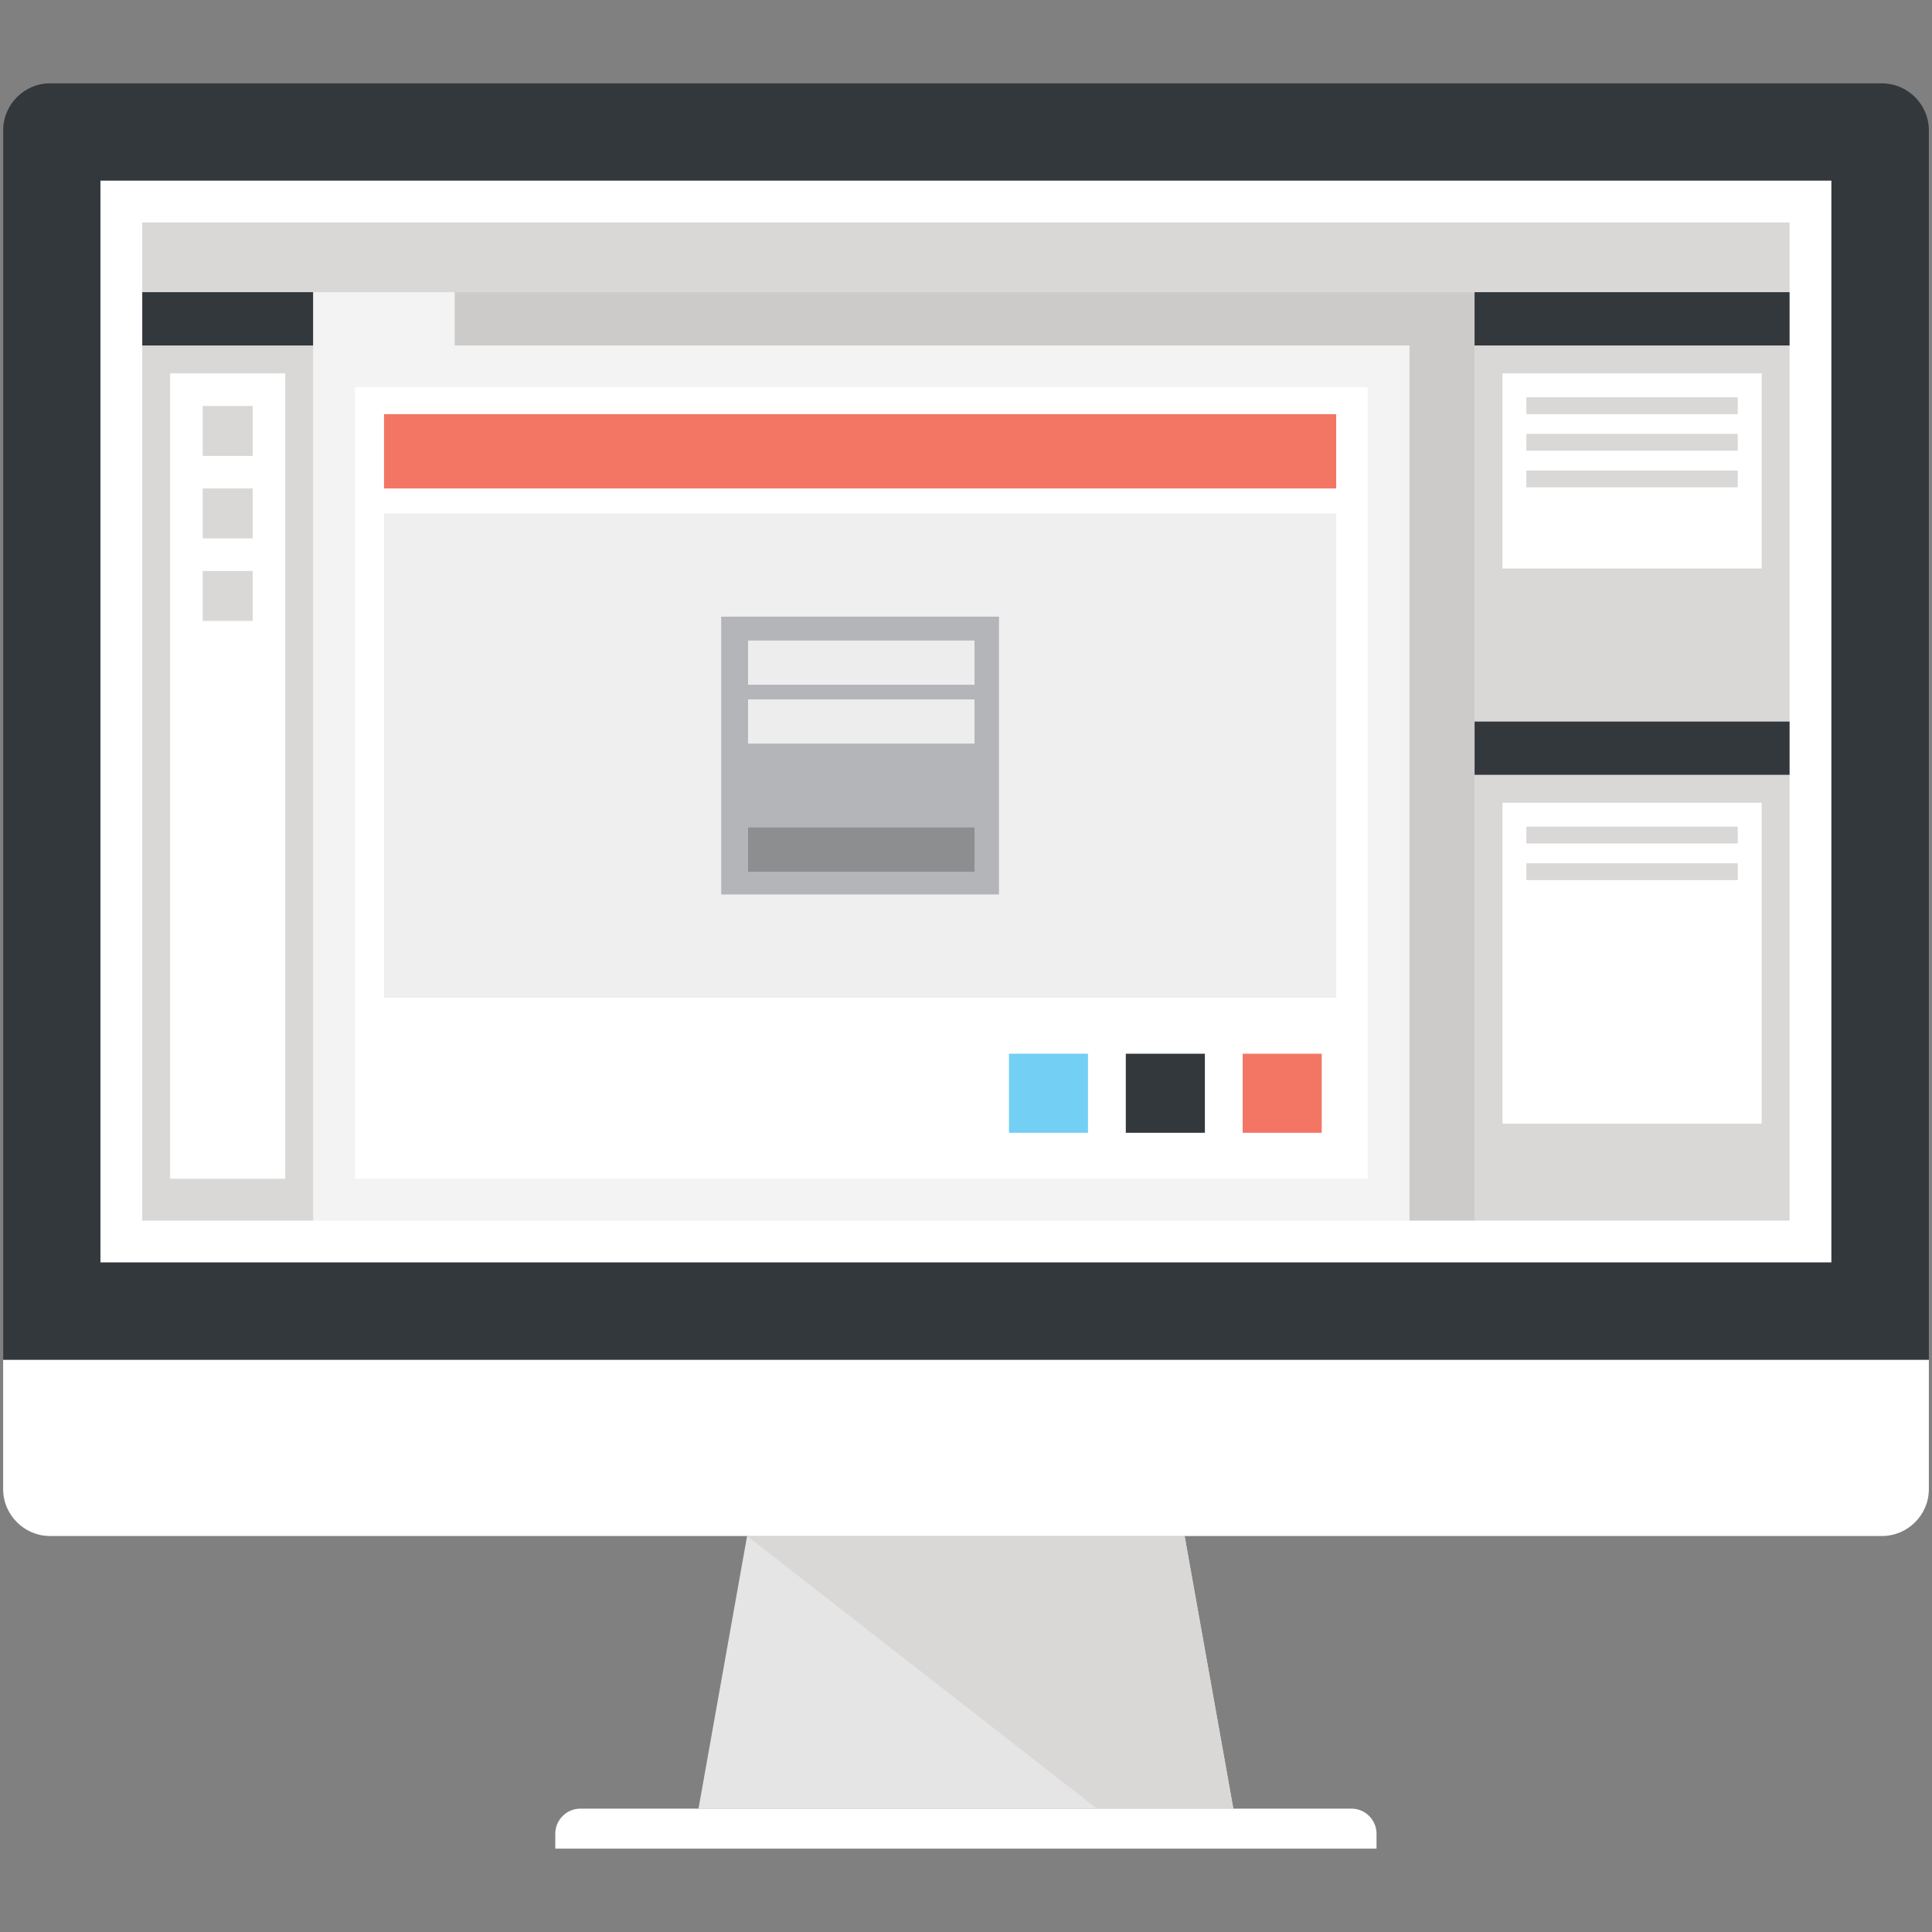 <?xml version="1.0" encoding="utf-8"?>
<!-- Generator: Adobe Illustrator 15.1.0, SVG Export Plug-In . SVG Version: 6.00 Build 0)  -->
<!DOCTYPE svg PUBLIC "-//W3C//DTD SVG 1.1//EN" "http://www.w3.org/Graphics/SVG/1.1/DTD/svg11.dtd">
<svg version="1.1" id="Layer_1" xmlns="http://www.w3.org/2000/svg" xmlns:xlink="http://www.w3.org/1999/xlink" x="0px" y="0px"
	 width="256px" height="256px" viewBox="0 0 256 256" enable-background="new 0 0 256 256" xml:space="preserve">
<rect x="0" y="0" width="256" height="256" fill="#808080" stroke="none"/>
<g>
	<g>
		<g>
			<polygon fill="#E6E5E5" points="163.423,239.656 92.554,239.656 98.992,203.53 156.968,203.53 			"/>
			<polygon fill="#D9D8D7" points="163.423,239.656 156.968,203.53 98.992,203.53 145.354,239.656 			"/>
			<path fill="#FFFFFF" d="M182.396,244.956H73.58v-1.977c0-0.854,0.321-1.701,0.978-2.354c0.648-0.648,1.495-0.97,2.345-0.97
				h102.162c0.858,0,1.707,0.321,2.353,0.97c0.648,0.655,0.979,1.5,0.979,2.354L182.396,244.956L182.396,244.956z"/>
		</g>
		<path fill="#FFFFFF" d="M255.583,180.169v17.16c0,3.411-2.802,6.201-6.219,6.201H6.626c-3.398,0-6.208-2.79-6.208-6.201v-17.16
			H255.583z"/>
		<path fill="#33383D" d="M255.583,180.169V17.257c0-3.406-2.8-6.213-6.223-6.213H6.616c-3.4,0-6.193,2.807-6.193,6.213v162.912
			H255.583z"/>
	</g>
	<rect x="13.309" y="23.936" fill="#FFFFFF" width="229.358" height="143.336"/>
	<g>
		<rect x="18.849" y="29.478" fill="#F3F3F3" width="176.536" height="132.257"/>
		<rect x="18.849" y="29.478" fill="#D9D8D7" width="218.279" height="9.236"/>
		<rect x="18.849" y="45.78" fill="#D9D8D7" width="22.639" height="115.954"/>
		<rect x="22.545" y="49.473" fill="#FFFFFF" width="15.25" height="106.722"/>
		<rect x="18.849" y="38.714" fill="#33383D" width="22.639" height="7.066"/>
		<rect x="60.249" y="38.714" fill="#CCCBCA" width="135.136" height="7.066"/>
		<rect x="195.385" y="45.78" fill="#D9D8D7" width="41.745" height="49.826"/>
		<rect x="199.078" y="49.473" fill="#FFFFFF" width="34.354" height="25.855"/>
		<rect x="195.385" y="102.672" fill="#D9D8D7" width="41.745" height="59.063"/>
		<rect x="199.078" y="106.371" fill="#FFFFFF" width="34.354" height="42.522"/>
		<rect x="195.385" y="38.714" fill="#33383D" width="41.745" height="7.066"/>
		<rect x="195.385" y="95.606" fill="#33383D" width="41.745" height="7.065"/>
		<g>
			<rect x="202.251" y="109.538" fill="#D9D8D7" width="28.009" height="2.232"/>
			<rect x="202.251" y="114.39" fill="#D9D8D7" width="28.009" height="2.227"/>
		</g>
		<g>
			<rect x="202.251" y="52.642" fill="#D9D8D7" width="28.009" height="2.237"/>
			<rect x="202.251" y="57.492" fill="#D9D8D7" width="28.009" height="2.233"/>
			<rect x="202.251" y="62.342" fill="#D9D8D7" width="28.009" height="2.231"/>
		</g>
		<rect x="186.769" y="45.78" fill="#CCCBCA" width="8.616" height="115.954"/>
		<rect x="47.029" y="51.318" fill="#FFFFFF" width="134.198" height="104.878"/>
		<rect x="26.859" y="53.793" fill="#D9D8D7" width="6.623" height="6.617"/>
		<rect x="26.859" y="64.723" fill="#D9D8D7" width="6.623" height="6.617"/>
		<rect x="26.859" y="75.654" fill="#D9D8D7" width="6.623" height="6.623"/>
		<rect x="50.884" y="54.878" fill="#F37665" width="126.167" height="9.845"/>
		<rect x="50.884" y="68.032" fill="#EFEFF0" width="126.167" height="64.17"/>
		<rect x="95.565" y="81.714" fill="#B3B5B8" width="36.808" height="36.807"/>
		<rect x="99.123" y="109.644" fill="#8C8E90" width="30.008" height="5.858"/>
		<rect x="99.123" y="84.874" fill="#EDEDEE" width="30.008" height="5.858"/>
		<rect x="99.123" y="92.676" fill="#EDEDEE" width="30.008" height="5.859"/>
		<g>
			<rect x="164.661" y="139.623" fill="#F37665" width="10.475" height="10.478"/>
			<rect x="149.175" y="139.623" fill="#33383D" width="10.478" height="10.478"/>
			<rect x="133.694" y="139.623" fill="#73CFF3" width="10.469" height="10.478"/>
		</g>
	</g>
</g>
</svg>
